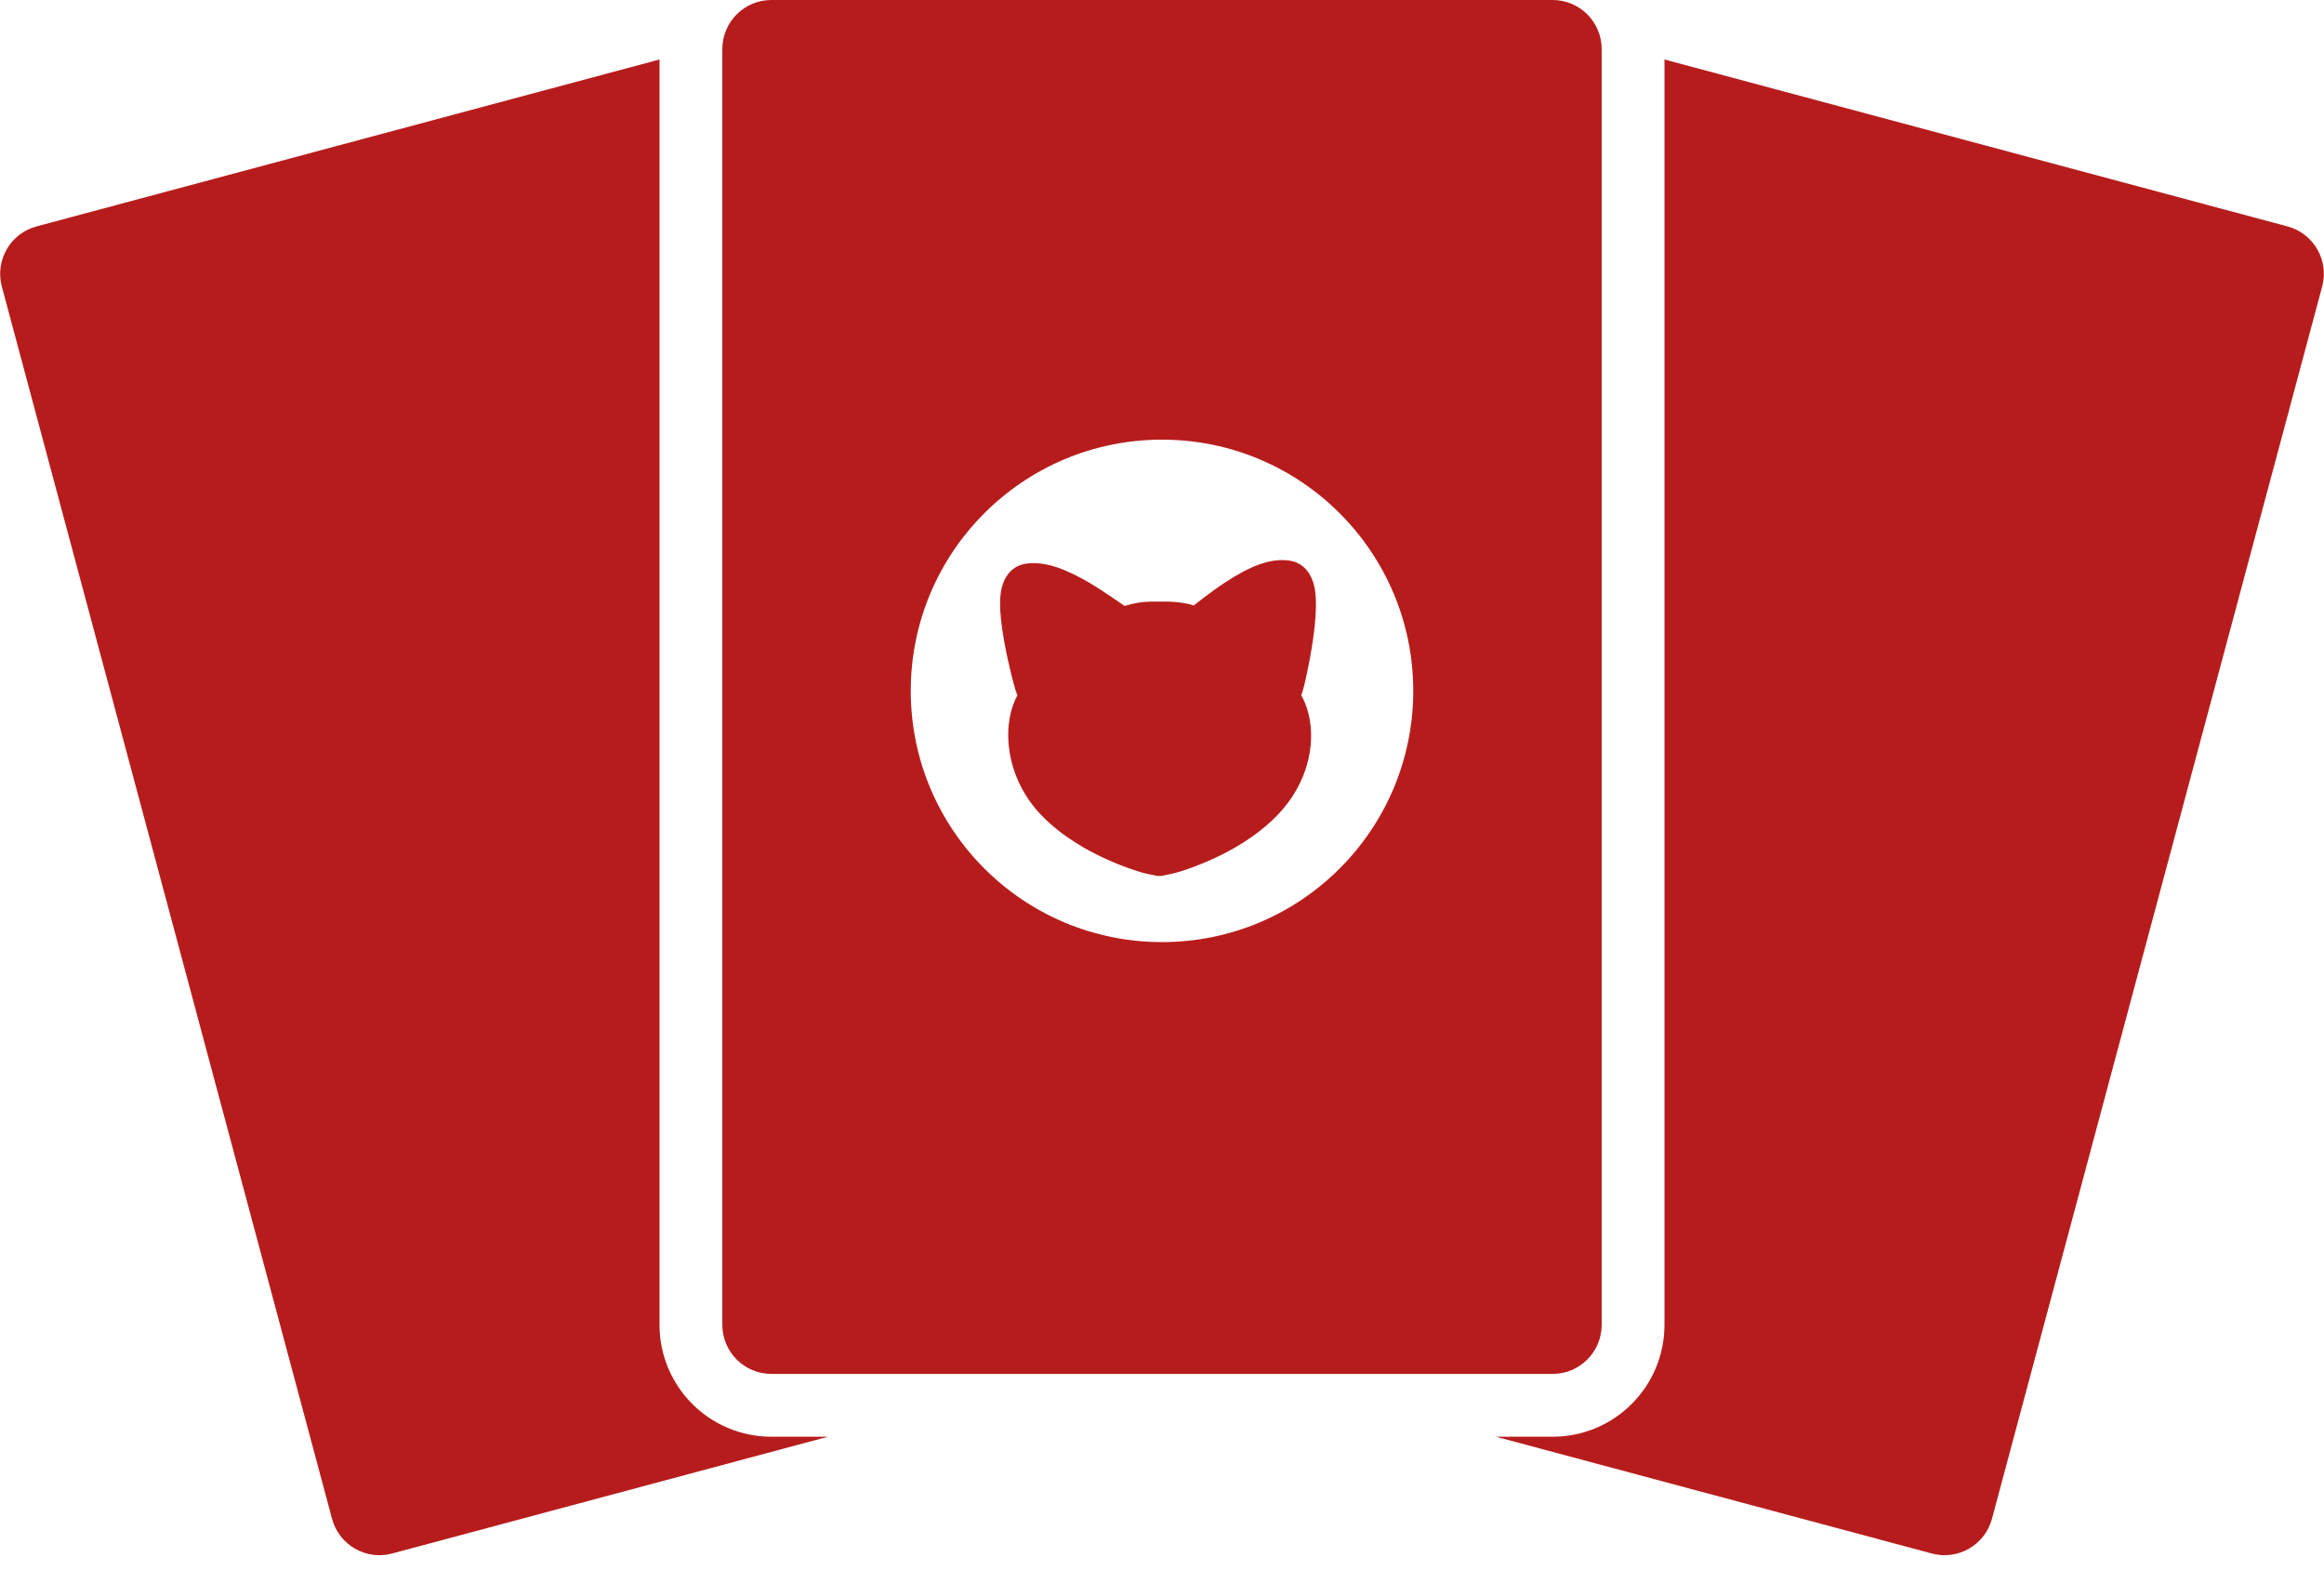 <svg width="296" height="200" viewBox="0 0 296 200" xmlns="http://www.w3.org/2000/svg"><title>on_collect</title><g fill="#B71C1C" fill-rule="evenodd"><path d="M84 7.578L4.644 28.84C1.316 29.734-.66 33.163.234 36.5L42.29 193.453c.893 3.334 4.317 5.318 7.647 4.425L105.464 183H98.24C90.374 183 84 176.613 84 168.746V7.578zM212 7.578l79.356 21.263c3.33.894 5.304 4.323 4.41 7.658L253.71 193.453c-.893 3.336-4.32 5.317-7.647 4.425L190.536 183h7.223c7.866 0 14.24-6.386 14.24-14.254V7.578z"/><path d="M92 6.254C92 2.8 94.796 0 98.24 0h99.52c3.446 0 6.24 2.802 6.24 6.254v162.492c0 3.454-2.796 6.254-6.24 6.254H98.24c-3.446 0-6.24-2.802-6.24-6.254V6.254zM148 120c17.673 0 32-14.327 32-32 0-17.673-14.327-32-32-32-17.673 0-32 14.327-32 32 0 17.673 14.327 32 32 32zm19.188-46.026c.25.683.367 1.445.407 2.334.06 1.33-.063 3.016-.33 4.93-.485 3.482-1.39 7.305-1.547 7.283 2.26 4 1.708 10.596-3.244 15.54-2.447 2.443-5.552 4.337-9.002 5.787-1.19.5-2.34.91-3.41 1.24-.66.202-2.15.485-2.15.485h-.495s-1.493-.283-2.15-.485c-1.073-.33-2.222-.74-3.412-1.24-3.45-1.45-6.554-3.344-9-5.787-4.952-4.945-5.318-11.833-3.257-15.508-.134.012-1.145-3.723-1.725-7.01-.33-1.87-.51-3.508-.494-4.806.01-.883.106-1.643.342-2.334.455-1.332 1.434-2.4 3.02-2.615 2.376-.32 5.017.672 8.23 2.567 1.213.717 4.266 2.826 4.266 2.826 1.21-.376 2.43-.567 3.646-.55h1.523c1.838-.024 3.64.404 3.606.52 0 0 2.083-1.683 3.99-2.938 3.128-2.056 5.728-3.143 8.168-2.813 1.576.21 2.54 1.258 3.018 2.574z"/></g></svg>